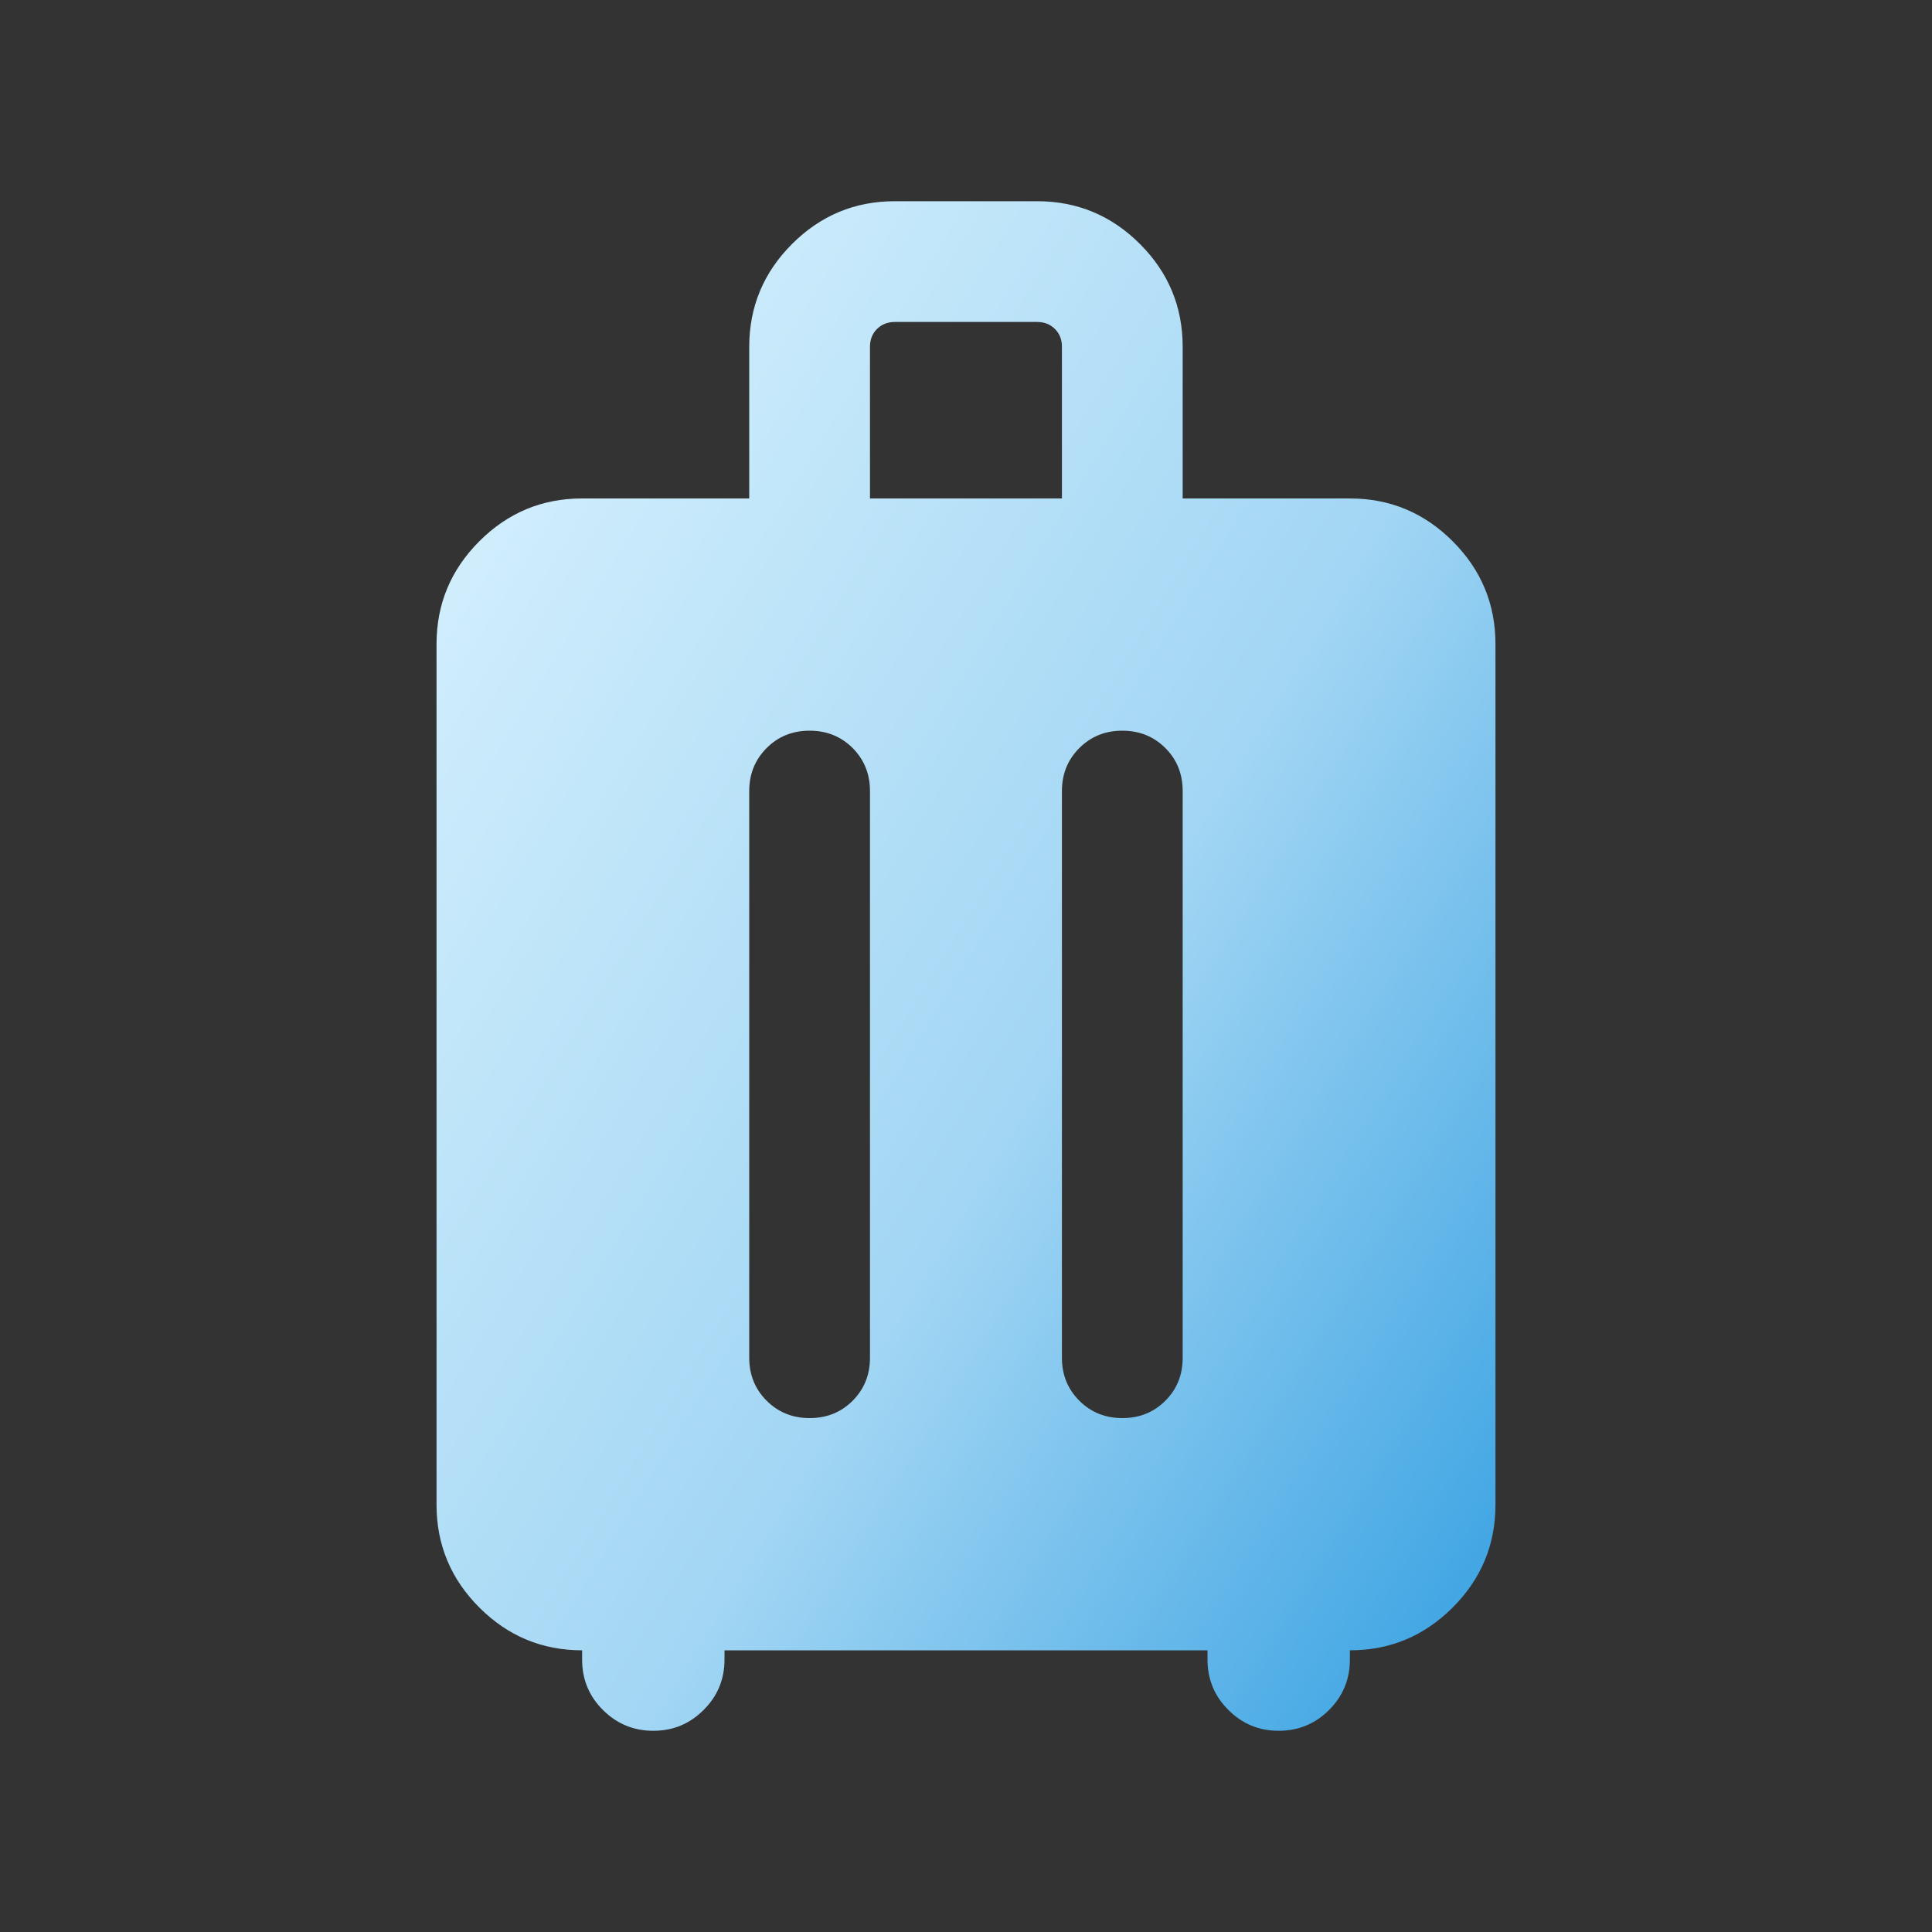<svg width="20" height="20" viewBox="0 0 20 20" fill="none" xmlns="http://www.w3.org/2000/svg">
<rect x="0" y="0" width="20" height="20" fill="#333333" stroke="none"/>
<mask id="mask0_645_3064" style="mask-type:alpha" maskUnits="userSpaceOnUse" x="0" y="0" width="20" height="20">
<rect width="20" height="20" fill="#D9D9D9"/>
</mask>
<g mask="url(#mask0_645_3064)">
<path d="M6.026 17.084C5.611 17.084 5.257 16.936 4.962 16.641C4.667 16.346 4.519 15.991 4.519 15.577V6.667C4.519 6.253 4.667 5.898 4.962 5.603C5.257 5.308 5.611 5.16 6.026 5.16H7.756V3.59C7.756 3.176 7.904 2.821 8.199 2.526C8.494 2.231 8.848 2.083 9.263 2.083H10.737C11.151 2.083 11.506 2.231 11.801 2.526C12.096 2.821 12.243 3.176 12.243 3.59V5.16H13.974C14.389 5.16 14.743 5.308 15.038 5.603C15.333 5.898 15.481 6.253 15.481 6.667V15.577C15.481 15.991 15.333 16.346 15.038 16.641C14.743 16.936 14.389 17.084 13.974 17.084V17.18C13.974 17.384 13.902 17.558 13.759 17.701C13.615 17.845 13.441 17.917 13.237 17.917C13.033 17.917 12.859 17.845 12.716 17.701C12.572 17.558 12.5 17.384 12.5 17.18V17.084H7.5V17.18C7.5 17.384 7.428 17.558 7.284 17.701C7.141 17.845 6.967 17.917 6.763 17.917C6.559 17.917 6.385 17.845 6.241 17.701C6.097 17.558 6.026 17.384 6.026 17.18V17.084ZM8.381 7.564C8.204 7.564 8.055 7.624 7.936 7.744C7.816 7.864 7.756 8.012 7.756 8.189V14.055C7.756 14.232 7.816 14.38 7.936 14.5C8.056 14.62 8.204 14.68 8.382 14.68C8.559 14.68 8.707 14.62 8.827 14.5C8.946 14.38 9.006 14.232 9.006 14.055V8.189C9.006 8.012 8.946 7.864 8.827 7.744C8.707 7.624 8.558 7.564 8.381 7.564ZM11.618 7.564C11.441 7.564 11.293 7.624 11.173 7.744C11.053 7.864 10.993 8.012 10.993 8.189V14.055C10.993 14.232 11.053 14.38 11.173 14.5C11.293 14.62 11.442 14.68 11.619 14.68C11.796 14.68 11.944 14.62 12.064 14.5C12.184 14.38 12.243 14.232 12.243 14.055V8.189C12.243 8.012 12.184 7.864 12.064 7.744C11.944 7.624 11.795 7.564 11.618 7.564ZM9.006 5.16H10.993V3.59C10.993 3.515 10.969 3.454 10.921 3.406C10.873 3.358 10.812 3.333 10.737 3.333H9.263C9.188 3.333 9.126 3.358 9.078 3.406C9.03 3.454 9.006 3.515 9.006 3.59V5.16Z" fill="url(#paint0_linear_645_3064)"/>
</g>
<defs>
<linearGradient id="paint0_linear_645_3064" x1="3.769" y1="1.999" x2="21.5" y2="12.851" gradientUnits="userSpaceOnUse">
<stop stop-color="#E1F6FF"/>
<stop offset="0.517" stop-color="#A2D6F4"/>
<stop offset="1" stop-color="#0F8DDB"/>
</linearGradient>
</defs>
</svg>
